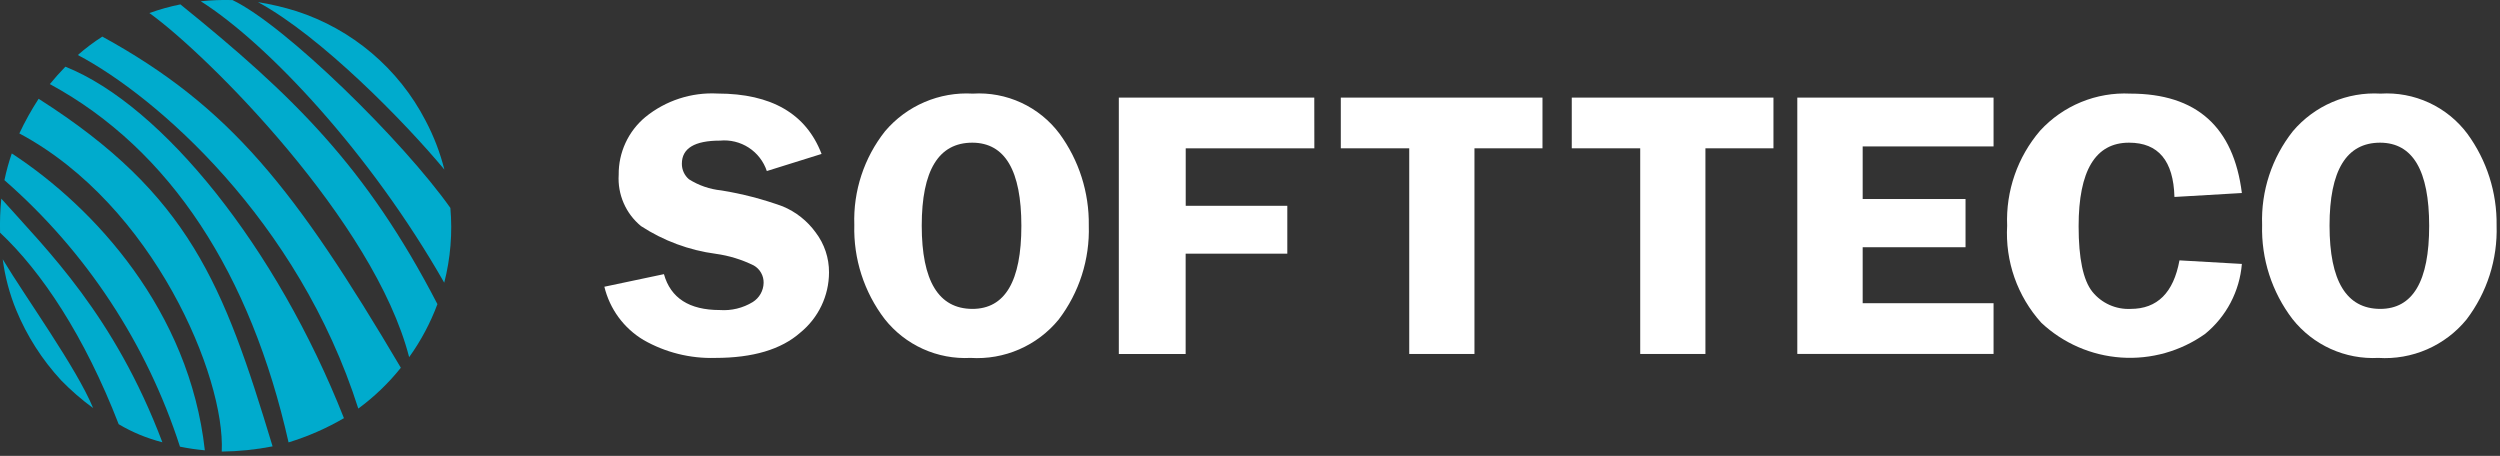 <svg width="170" height="31" viewBox="0 0 170 31" fill="none" xmlns="http://www.w3.org/2000/svg">
<rect x="0" y="0" width="170" height="31" fill="#333333" stroke="none"/>
<g clip-path="url(#clip0)">
<path fill-rule="evenodd" clip-rule="evenodd" d="M15.078 30.707C16.239 30.694 17.397 30.575 18.536 30.353C15.205 19.333 12.869 13.235 2.626 6.717C2.136 7.472 1.698 8.259 1.315 9.073C10.462 13.956 15.331 25.656 15.078 30.707Z" fill="#00ABCD"/>
<path fill-rule="evenodd" clip-rule="evenodd" d="M19.623 30.082C20.937 29.68 22.201 29.127 23.388 28.435C18.814 16.835 11.057 7.177 4.446 4.535C4.063 4.93 3.702 5.335 3.39 5.718C11.617 10.178 17.058 18.672 19.623 30.086V30.082Z" fill="#00ABCD"/>
<path fill-rule="evenodd" clip-rule="evenodd" d="M24.365 27.782C25.447 26.988 26.419 26.055 27.258 25.007C20.075 12.866 15.663 7.263 6.958 2.489C6.372 2.864 5.815 3.283 5.292 3.741C10.61 6.541 20.276 14.947 24.364 27.782H24.365Z" fill="#00ABCD"/>
<path fill-rule="evenodd" clip-rule="evenodd" d="M12.234 30.372C12.794 30.488 13.36 30.571 13.929 30.62C12.881 21.152 6.441 14.12 0.801 10.434C0.596 11.028 0.429 11.635 0.301 12.251C5.85 17.097 9.976 23.361 12.237 30.372H12.234Z" fill="#00ABCD"/>
<path fill-rule="evenodd" clip-rule="evenodd" d="M27.822 24.287C28.621 23.176 29.267 21.963 29.745 20.681C24.893 11.312 19.945 6.51 12.267 0.299C11.551 0.442 10.846 0.639 10.159 0.888C14.119 3.727 25.451 15.067 27.822 24.288V24.287Z" fill="#00ABCD"/>
<path fill-rule="evenodd" clip-rule="evenodd" d="M30.208 19.222C30.634 17.564 30.776 15.845 30.626 14.14C27.419 9.605 19.407 1.726 15.81 0.005C15.09 -0.016 14.369 0.011 13.652 0.086C18.226 2.986 25.198 10.438 30.208 19.223V19.222Z" fill="#00ABCD"/>
<path fill-rule="evenodd" clip-rule="evenodd" d="M30.217 11.528C29.926 10.374 29.497 9.259 28.941 8.207C27.106 4.659 23.943 1.98 20.141 0.754C19.29 0.489 18.421 0.285 17.541 0.144C21.835 2.471 27.532 8.302 30.216 11.529L30.217 11.528Z" fill="#00ABCD"/>
<path fill-rule="evenodd" clip-rule="evenodd" d="M11.042 30.074C9.998 29.809 8.998 29.396 8.071 28.847C5.747 22.847 2.831 18.472 0.005 15.821C-0.016 15.049 0.012 14.277 0.088 13.508C3.188 16.991 7.768 21.424 11.041 30.074H11.042Z" fill="#00ABCD"/>
<path fill-rule="evenodd" clip-rule="evenodd" d="M4.146 25.852C4.822 26.545 5.554 27.18 6.335 27.752C5.2 25.008 1.766 20.262 0.185 17.631C0.34 18.82 0.65 19.985 1.106 21.094C1.831 22.846 2.86 24.457 4.146 25.85V25.852Z" fill="#00ABCD"/>
<path d="M55.867 10.468L52.144 11.631C51.926 10.977 51.493 10.416 50.915 10.04C50.337 9.665 49.648 9.496 48.962 9.562C47.232 9.562 46.367 10.086 46.367 11.133C46.365 11.335 46.408 11.534 46.491 11.717C46.575 11.9 46.698 12.063 46.852 12.193C47.516 12.611 48.266 12.869 49.046 12.948C50.471 13.177 51.871 13.541 53.228 14.034C54.122 14.407 54.895 15.019 55.463 15.803C56.06 16.586 56.38 17.545 56.373 18.529C56.371 19.312 56.195 20.084 55.858 20.791C55.521 21.497 55.031 22.12 54.424 22.615C53.126 23.763 51.2 24.337 48.646 24.338C46.935 24.39 45.243 23.968 43.757 23.118C43.095 22.722 42.519 22.198 42.062 21.576C41.606 20.954 41.278 20.248 41.097 19.498L45.148 18.642C45.603 20.269 46.87 21.083 48.948 21.082C49.733 21.139 50.516 20.949 51.188 20.539C51.409 20.4 51.592 20.209 51.721 19.982C51.849 19.755 51.92 19.5 51.926 19.239C51.932 18.999 51.873 18.762 51.755 18.553C51.637 18.343 51.465 18.17 51.256 18.051C50.443 17.65 49.571 17.383 48.673 17.259C46.859 17.018 45.121 16.374 43.588 15.374C43.077 14.954 42.672 14.418 42.409 13.81C42.145 13.203 42.029 12.542 42.071 11.881C42.063 11.134 42.221 10.395 42.535 9.716C42.848 9.038 43.309 8.439 43.883 7.961C45.266 6.835 47.019 6.265 48.799 6.361C52.463 6.366 54.819 7.735 55.867 10.468V10.468Z" fill="white"/>
<path d="M65.997 24.338C64.883 24.396 63.772 24.186 62.756 23.726C61.74 23.266 60.849 22.569 60.157 21.694C58.757 19.86 58.029 17.601 58.093 15.294C58.013 12.989 58.755 10.73 60.185 8.921C60.914 8.063 61.831 7.385 62.866 6.942C63.901 6.498 65.024 6.301 66.148 6.366C67.281 6.295 68.413 6.508 69.443 6.984C70.473 7.46 71.368 8.185 72.048 9.093C73.372 10.901 74.07 13.091 74.038 15.332C74.111 17.638 73.387 19.898 71.987 21.732C71.267 22.61 70.348 23.304 69.306 23.757C68.265 24.21 67.131 24.409 65.997 24.338ZM66.12 9.702C63.825 9.702 62.678 11.584 62.678 15.347C62.679 19.11 63.826 20.996 66.12 21.005C68.342 21.005 69.453 19.123 69.453 15.36C69.453 11.597 68.342 9.711 66.12 9.702Z" fill="white"/>
<path d="M89.376 10.085H80.629V13.994H87.537V17.25H80.624V24.071H76.08V6.637H89.371L89.376 10.085Z" fill="white"/>
<path d="M104.889 6.637V10.085H100.263V24.07H95.828V10.085H91.175V6.637H104.889Z" fill="white"/>
<path d="M120.595 6.637V10.085H115.969V24.07H111.535V10.085H106.88V6.637H120.595Z" fill="white"/>
<path d="M135.562 9.957H126.662V13.533H133.656V16.812H126.662V20.618H135.562V24.067H122.217V6.637H135.562V9.957Z" fill="white"/>
<path d="M152.447 13.125L147.862 13.393C147.795 10.932 146.766 9.702 144.775 9.702C142.489 9.702 141.346 11.596 141.346 15.385C141.346 17.574 141.657 19.057 142.279 19.836C142.59 20.223 142.989 20.53 143.442 20.733C143.895 20.936 144.389 21.029 144.885 21.005C146.695 21.005 147.801 19.905 148.204 17.705L152.447 17.947C152.372 18.867 152.111 19.763 151.682 20.581C151.252 21.398 150.662 22.121 149.947 22.705C148.288 23.883 146.272 24.451 144.241 24.313C142.21 24.174 140.29 23.338 138.806 21.945C138.002 21.053 137.383 20.011 136.984 18.878C136.586 17.745 136.417 16.544 136.486 15.345C136.39 12.985 137.192 10.676 138.73 8.883C139.505 8.039 140.456 7.376 141.515 6.941C142.575 6.506 143.718 6.309 144.862 6.366C149.353 6.367 151.882 8.62 152.447 13.125V13.125Z" fill="white"/>
<path d="M161.728 24.338C160.614 24.396 159.503 24.186 158.487 23.726C157.471 23.266 156.58 22.569 155.888 21.694C154.488 19.86 153.759 17.601 153.824 15.294C153.743 12.989 154.485 10.73 155.916 8.921C156.644 8.062 157.562 7.385 158.597 6.941C159.632 6.498 160.755 6.301 161.879 6.366C163.012 6.295 164.144 6.508 165.174 6.984C166.204 7.46 167.099 8.185 167.779 9.093C169.103 10.901 169.801 13.091 169.769 15.332C169.842 17.638 169.118 19.898 167.718 21.732C166.998 22.61 166.079 23.305 165.037 23.758C163.996 24.211 162.862 24.41 161.728 24.338V24.338ZM161.851 9.702C159.556 9.702 158.408 11.584 158.409 15.347C158.41 19.11 159.557 20.996 161.851 21.005C164.074 21.005 165.185 19.123 165.184 15.36C165.183 11.597 164.072 9.711 161.851 9.702Z" fill="white"/>
</g>
<defs>
<clipPath id="clip0">
<rect width="169.769" height="30.706" fill="white"/>
</clipPath>
</defs>
</svg>

